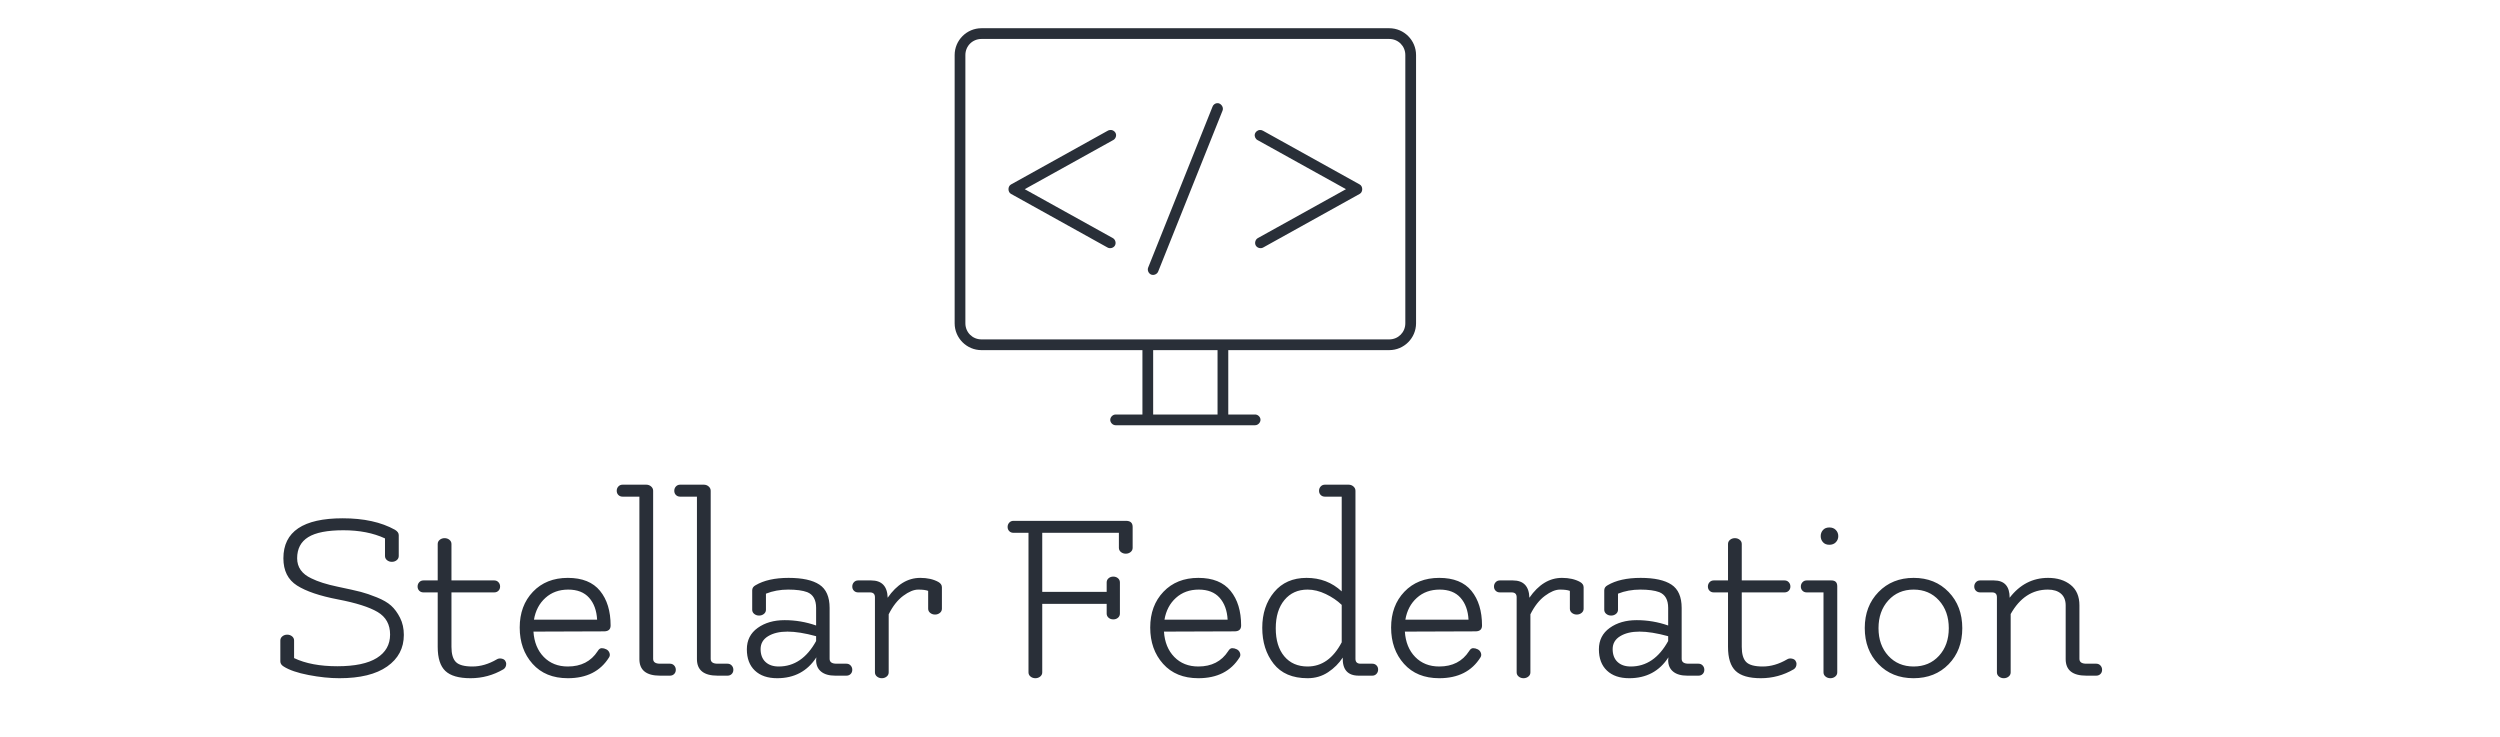<svg class="thumb" width="753" height="222" viewBox="0,0,753,222" xmlns="http://www.w3.org/2000/svg" xmlns:inkscape="http://www.inkscape.org/namespaces/inkscape" xmlns:sodipodi="http://sodipodi.sourceforge.net/DTD/sodipodi-0.dtd" xmlns:xlink="http://www.w3.org/1999/xlink" xmlns:ns1="http://www.inkscape.org/namespaces/inkscape" xmlns:sketch="http://www.bohemiancoding.com/sketch/ns" data-guid="e5a13ff5-2630-486d-b919-fbe47b86c6f5"><defs></defs><g><g transform="matrix(1.616,0,0,1.616,279.459,0.422)"><svg width="96" height="84" viewBox="2,960.363,96,84"><defs><linearGradient x1="0" y1="0.5" x2="1" y2="0.5" id="linearGradientSk9lrvxnu275"><stop offset="0%" stop-color="#292f38"></stop><stop offset="100%" stop-color="#292f38"></stop></linearGradient></defs><g><path style="text-indent: 0px; text-transform: none; direction: ltr; baseline-shift: baseline; color: rgb(0, 0, 0);" d="m 12,965.363 c -2.753,0 -5,2.247 -5,5 l 0,49.999 c 0,2.753 2.247,5 5,5 l 30,0 0,12 -5,0 c -0.523,0 -0.999,0.476 -0.999,1 0,0.524 0.476,1 0.999,1 8.656,0 17.312,0 25.969,0 0.578,0.024 1.105,-0.55 1.031,-1.125 -0.061,-0.492 -0.537,-0.895 -1.031,-0.875 l -4.969,0 0,-12 30,0 c 2.753,0 5,-2.247 5,-5 l 0,-49.999 c 0,-2.753 -2.247,-5 -5,-5 z m 0,2 76,0 c 1.679,0 3,1.321 3,3 l 0,49.999 c 0,1.679 -1.321,3 -3,3 l -76,0 c -1.679,0 -3,-1.321 -3,-3 l 0,-49.999 c 0,-1.679 1.321,-3 3,-3 z m 43.875,11.969 c -0.363,0.048 -0.69,0.311 -0.812,0.656 l -12,30 c -0.188,0.491 0.087,1.109 0.578,1.297 0.491,0.188 1.109,-0.087 1.297,-0.578 l 12,-30 c 0.27,-0.648 -0.367,-1.473 -1.062,-1.375 z m -19.906,5 c -0.166,0.012 -0.329,0.066 -0.469,0.156 l -18,10 c -0.621,0.344 -0.621,1.406 0,1.75 l 18,10 c 0.458,0.262 1.113,0.083 1.375,-0.375 0.262,-0.458 0.083,-1.113 -0.375,-1.375 L 20.062,995.363 36.5,986.238 c 0.434,-0.193 0.685,-0.725 0.558,-1.183 -0.128,-0.458 -0.618,-0.783 -1.089,-0.724 z m 27.938,0 c -0.448,0.007 -0.868,0.353 -0.961,0.791 -0.093,0.438 0.149,0.925 0.555,1.115 l 16.438,9.125 -16.438,9.125 c -0.458,0.262 -0.637,0.917 -0.375,1.375 0.262,0.458 0.917,0.637 1.375,0.375 l 18,-10 c 0.621,-0.344 0.621,-1.406 0,-1.75 l -18,-10 c -0.175,-0.112 -0.386,-0.168 -0.594,-0.156 z M 44,1025.362 l 12,0 0,12 -12,0 z" fill="url('#linearGradientSk9lrvxnu275')" fill-opacity="1" stroke="none" marker="none" visibility="visible" display="inline" overflow="visible"></path></g></svg></g><g transform="matrix(0.767,0,0,0.767,80.756,144.259)"><svg width="720.3" height="163" style="overflow: visible;"><defs><linearGradient x1="0" y1="0.5" x2="1" y2="0.5" id="linearGradientSk9lrvxnu27m"><stop offset="0%" stop-color="#292f38"></stop><stop offset="100%" stop-color="#292f38"></stop></linearGradient></defs><g transform="matrix(1,0,0,1,0,77.25)"><path d="M 10.2-13.8L 10.2-13.8L 10.2-6.9Q 16.9-3.7  27.2-3.7Q 37.5-3.7  42.7-6.95Q 47.9-10.2  47.9-16.15Q 47.9-22.1  43-25Q 38.1-27.9  27.4-29.95Q 16.7-32  11.35-35.4Q 6-38.8  6-46.1L 6-46.1Q 6-61.8  29.3-61.8L 29.3-61.8Q 41.7-61.8  49.8-57.3L 49.8-57.3Q 51.3-56.4  51.3-55.2L 51.3-55.2L 51.3-47Q 51.3-46  50.5-45.35Q 49.7-44.7  48.6-44.7Q 47.5-44.7  46.7-45.35Q 45.9-46  45.9-47L 45.9-47L 45.9-53.9Q 39-57.1  29.55-57.1Q 20.1-57.1  15.75-54.4Q 11.4-51.7  11.4-46.1L 11.4-46.1Q 11.4-40.8  17-38.2L 17-38.2Q 20.8-36.3  27.25-34.95Q 33.7-33.6  36.4-32.9Q 39.1-32.2  42.7-30.75Q 46.3-29.3  48.3-27.5Q 50.3-25.7  51.8-22.75Q 53.3-19.8  53.3-16L 53.3-16Q 53.3-8.2  46.75-3.6Q 40.2 1  28 1L 28 1Q 22.4 1  15.9-0.25Q 9.4-1.5  6.1-3.6L 6.1-3.6Q 4.8-4.4  4.8-5.6L 4.8-5.6L 4.8-13.8Q 4.8-14.8  5.6-15.45Q 6.4-16.1  7.5-16.1Q 8.6-16.1  9.4-15.45Q 10.2-14.8  10.2-13.8ZM 89.8-6.4Q 90.6-6.9  91.65-6.7Q 92.7-6.5  93.1-5.85Q 93.5-5.2  93.5-4.7L 93.5-4.7Q 93.5-3.2  92.4-2.5L 92.4-2.5Q 86.4 1  79.5 1Q 72.6 1  69.6-1.85Q 66.6-4.7  66.6-11.3L 66.6-11.3L 66.6-32.7L 61-32.7Q 60-32.7  59.35-33.35Q 58.7-34  58.7-35Q 58.7-36  59.35-36.7Q 60-37.4  61-37.4L 61-37.4L 66.6-37.4L 66.6-51.7Q 66.6-52.7  67.4-53.35Q 68.2-54  69.3-54Q 70.4-54  71.2-53.35Q 72-52.7  72-51.7L 72-51.7L 72-37.4L 88.8-37.4Q 89.8-37.4  90.45-36.7Q 91.1-36  91.1-35Q 91.1-34  90.45-33.35Q 89.8-32.7  88.8-32.7L 88.8-32.7L 72-32.7L 72-11.3Q 72-7.1  73.75-5.35Q 75.5-3.6  80.25-3.6Q 85-3.6  89.8-6.4L 89.8-6.4ZM 129.2-22Q 128.9-27.4  126.05-30.6Q 123.2-33.8  117.85-33.8Q 112.5-33.8  108.9-30.55Q 105.3-27.3  104.4-22L 104.4-22L 129.2-22ZM 129.4-9.6L 129.4-9.6Q 130.1-10.8  131-10.8Q 131.9-10.8  132.8-10.35Q 133.7-9.9  134.05-8.95Q 134.4-8  133.9-7.2L 133.9-7.2Q 128.8 1  117.7 1L 117.7 1Q 108.9 1  103.85-4.65Q 98.8-10.3  98.8-18.9Q 98.8-27.5  104-32.95Q 109.2-38.4  117.7-38.4Q 126.2-38.4  130.35-33.3Q 134.5-28.2  134.5-19.7L 134.5-19.7Q 134.5-17.4  131.9-17.4L 131.9-17.4L 104.2-17.3Q 104.6-11.1  108.25-7.35Q 111.9-3.6  117.7-3.6L 117.7-3.6Q 125.5-3.6  129.4-9.6ZM 153.9-4.7L 153.9-4.7L 157.8-4.7Q 158.8-4.7  159.45-4Q 160.1-3.3  160.1-2.3Q 160.1-1.3  159.45-0.65Q 158.8 0  157.8 0L 157.8 0L 153.9 0Q 145.8 0  145.8-6.5L 145.8-6.5L 145.8-70.3L 139.2-70.3Q 138.2-70.3 137.55-70.95Q 136.9-71.6 136.9-72.6Q 136.9-73.6 137.55-74.3Q 138.2-75  139.2-75L 139.2-75L 148.5-75Q 149.6-75  150.4-74.3Q 151.2-73.6  151.2-72.6L 151.2-72.6L 151.2-6.6Q 151.2-4.7  153.9-4.7ZM 176.5-4.7L 176.5-4.7L 180.4-4.7Q 181.4-4.7  182.05-4Q 182.7-3.3  182.7-2.3Q 182.7-1.3  182.05-0.65Q 181.4 0  180.4 0L 180.4 0L 176.5 0Q 168.4 0  168.4-6.5L 168.4-6.5L 168.4-70.3L 161.8-70.3Q 160.8-70.3 160.15-70.95Q 159.5-71.6 159.5-72.6Q 159.5-73.6 160.15-74.3Q 160.8-75  161.8-75L 161.8-75L 171.1-75Q 172.2-75  173-74.3Q 173.8-73.6  173.8-72.6L 173.8-72.6L 173.8-6.6Q 173.8-4.7  176.5-4.7ZM 215.2-13.6L 215.2-15.5Q 208.6-17.3  203.95-17.3Q 199.3-17.3  196.35-15.5Q 193.4-13.7  193.4-10.45Q 193.4-7.2  195.3-5.4Q 197.2-3.6  200.5-3.6L 200.5-3.6Q 209.7-3.6  215.2-13.6L 215.2-13.6ZM 223.2-4.7L 223.2-4.7L 227.1-4.7Q 228.1-4.7  228.75-4Q 229.4-3.3  229.4-2.3Q 229.4-1.3  228.75-0.65Q 228.1 0  227.1 0L 227.1 0L 222.7 0Q 219.1 0  217.15-1.6Q 215.2-3.2  215.2-6.1L 215.2-6.1Q 215.2-6.6  215.3-7.2L 215.3-7.2Q 210 1  199.9 1L 199.9 1Q 194.3 1  191.15-2Q 188-5  188-10.35Q 188-15.7  192.25-18.75Q 196.5-21.8  202.85-21.8Q 209.2-21.8  215.2-19.7L 215.2-19.7L 215.2-26.6Q 215.2-31.4  211.7-32.8L 211.7-32.8Q 209-33.8  204.25-33.8Q 199.5-33.8  195.5-32.2L 195.5-32.2L 195.5-25.9Q 195.5-24.9  194.7-24.25Q 193.9-23.6  192.8-23.6Q 191.7-23.6  190.9-24.25Q 190.1-24.9  190.1-25.9L 190.1-25.9L 190.1-33.5Q 190.1-34.8  191.4-35.5L 191.4-35.5Q 196.3-38.4  204.4-38.4Q 212.5-38.4  216.5-35.75Q 220.5-33.1  220.5-26.6L 220.5-26.6L 220.5-6.6Q 220.5-4.7  223.2-4.7ZM 231.7-37.4L 231.7-37.4L 236.8-37.4Q 243.1-37.4  243.3-30.6L 243.3-30.6Q 248.7-38.4  256.1-38.4L 256.1-38.4Q 260.3-38.4  263.2-36.8L 263.2-36.8Q 264.6-36  264.6-34.7L 264.6-34.7L 264.6-26.3Q 264.6-25.3  263.8-24.65Q 263-24  261.9-24Q 260.8-24  260-24.65Q 259.2-25.3  259.2-26.3L 259.2-26.3L 259.2-33.3Q 257.9-33.8  255.3-33.8Q 252.7-33.8  249.4-31.35Q 246.1-28.9  243.7-24.1L 243.7-24.1L 243.7-1.3Q 243.7-0.3  242.9 0.35Q 242.1 1  241 1Q 239.9 1  239.1 0.35Q 238.3-0.3  238.3-1.3L 238.3-1.3L 238.3-30.8Q 238.3-32.7  236.3-32.7L 236.3-32.7L 231.7-32.7Q 230.7-32.7  230.05-33.35Q 229.4-34  229.4-35Q 229.4-36  230.05-36.7Q 230.7-37.4  231.7-37.4ZM 298.6-1.3L 298.6-56.1L 292.7-56.1Q 291.7-56.1  291.05-56.75Q 290.4-57.4  290.4-58.4Q 290.4-59.4  291.05-60.1Q 291.7-60.8  292.7-60.8L 292.7-60.8L 336.9-60.8Q 339.5-60.8  339.5-58.4L 339.5-58.4L 339.5-50.2Q 339.5-49.2  338.7-48.55Q 337.9-47.9  336.8-47.9Q 335.7-47.9  334.9-48.55Q 334.1-49.2  334.1-50.2L 334.1-50.2L 334.1-56.1L 304-56.1L 304-32.9L 329.3-32.9L 329.3-36.6Q 329.3-37.6  330.05-38.25Q 330.8-38.9  331.9-38.9Q 333-38.9  333.75-38.25Q 334.5-37.6  334.5-36.6L 334.5-36.6L 334.5-24.4Q 334.5-23.4  333.75-22.75Q 333-22.1  331.9-22.1Q 330.8-22.1  330.05-22.75Q 329.3-23.4  329.3-24.4L 329.3-24.4L 329.3-28.2L 304-28.2L 304-1.3Q 304-0.3  303.2 0.35Q 302.4 1  301.3 1Q 300.2 1  299.4 0.35Q 298.6-0.3  298.6-1.3L 298.6-1.3ZM 376.8-22Q 376.5-27.4  373.65-30.6Q 370.8-33.8  365.45-33.8Q 360.1-33.8  356.5-30.55Q 352.9-27.3  352-22L 352-22L 376.8-22ZM 377-9.6L 377-9.6Q 377.7-10.8  378.6-10.8Q 379.5-10.8  380.4-10.35Q 381.3-9.9  381.65-8.95Q 382-8  381.5-7.2L 381.5-7.2Q 376.4 1  365.3 1L 365.3 1Q 356.5 1  351.45-4.65Q 346.4-10.3  346.4-18.9Q 346.4-27.5  351.6-32.95Q 356.8-38.4  365.3-38.4Q 373.8-38.4  377.95-33.3Q 382.1-28.2  382.1-19.7L 382.1-19.7Q 382.1-17.4  379.5-17.4L 379.5-17.4L 351.8-17.3Q 352.2-11.1  355.85-7.35Q 359.5-3.6  365.3-3.6L 365.3-3.6Q 373.1-3.6  377-9.6ZM 408.2-33.8L 408.2-33.8Q 402.5-33.8  399.1-29.7Q 395.7-25.6  395.7-18.6Q 395.7-11.6  399.05-7.6Q 402.4-3.6  408.2-3.6L 408.2-3.6Q 416.6-3.6  421.6-13.1L 421.6-13.1L 421.6-27.8Q 419-30.3  415.35-32.05Q 411.7-33.8  408.2-33.8ZM 421.6-33.1L 421.6-70.3L 415-70.3Q 414-70.3  413.35-70.95Q 412.7-71.6  412.7-72.6Q 412.7-73.6  413.35-74.3Q 414-75  415-75L 415-75L 424.3-75Q 425.4-75  426.2-74.3Q 427-73.6  427-72.6L 427-72.6L 427-6.6Q 427-4.7  429-4.7L 429-4.7L 433.6-4.7Q 434.6-4.7  435.25-4.05Q 435.9-3.4  435.9-2.4Q 435.9-1.4  435.25-0.7Q 434.6 0  433.6 0L 433.6 0L 428.3 0Q 421.8 0  422-7.1L 422-7.1Q 419.8-3.7  416.25-1.35Q 412.7 1  408.2 1L 408.2 1Q 399.3 1  394.85-4.7Q 390.4-10.4  390.4-18.8Q 390.4-27.2  395.05-32.8Q 399.7-38.4  407.8-38.4Q 415.9-38.4  421.6-33.1L 421.6-33.1ZM 471.4-22Q 471.1-27.4  468.25-30.6Q 465.4-33.8  460.05-33.8Q 454.7-33.8  451.1-30.55Q 447.5-27.3  446.6-22L 446.6-22L 471.4-22ZM 471.6-9.6L 471.6-9.6Q 472.3-10.8  473.2-10.8Q 474.1-10.8  475-10.35Q 475.9-9.9  476.25-8.95Q 476.6-8  476.1-7.2L 476.1-7.2Q 471 1  459.9 1L 459.9 1Q 451.1 1  446.05-4.65Q 441-10.3  441-18.9Q 441-27.5  446.2-32.95Q 451.4-38.4  459.9-38.4Q 468.4-38.4  472.55-33.3Q 476.7-28.2  476.7-19.7L 476.7-19.7Q 476.7-17.4  474.1-17.4L 474.1-17.4L 446.4-17.3Q 446.8-11.1  450.45-7.35Q 454.1-3.6  459.9-3.6L 459.9-3.6Q 467.7-3.6  471.6-9.6ZM 483.7-37.4L 483.7-37.4L 488.8-37.4Q 495.1-37.4  495.3-30.6L 495.3-30.6Q 500.7-38.4  508.1-38.4L 508.1-38.4Q 512.3-38.4  515.2-36.8L 515.2-36.8Q 516.6-36  516.6-34.7L 516.6-34.7L 516.6-26.3Q 516.6-25.3  515.8-24.65Q 515-24  513.9-24Q 512.8-24  512-24.65Q 511.2-25.3  511.2-26.3L 511.2-26.3L 511.2-33.3Q 509.9-33.8  507.3-33.8Q 504.7-33.8  501.4-31.35Q 498.1-28.9  495.7-24.1L 495.7-24.1L 495.7-1.3Q 495.7-0.3  494.9 0.35Q 494.1 1  493 1Q 491.9 1  491.1 0.35Q 490.3-0.3  490.3-1.3L 490.3-1.3L 490.3-30.8Q 490.3-32.7  488.3-32.7L 488.3-32.7L 483.7-32.7Q 482.7-32.7  482.05-33.35Q 481.4-34  481.4-35Q 481.4-36  482.05-36.7Q 482.7-37.4  483.7-37.4ZM 549.8-13.6L 549.8-15.5Q 543.2-17.3  538.55-17.3Q 533.9-17.3  530.95-15.5Q 528-13.7  528-10.45Q 528-7.2  529.9-5.4Q 531.8-3.6  535.1-3.6L 535.1-3.6Q 544.3-3.6  549.8-13.6L 549.8-13.6ZM 557.8-4.7L 557.8-4.7L 561.7-4.7Q 562.7-4.7  563.35-4Q 564-3.3  564-2.3Q 564-1.3  563.35-0.65Q 562.7 0  561.7 0L 561.7 0L 557.3 0Q 553.7 0  551.75-1.6Q 549.8-3.2  549.8-6.1L 549.8-6.1Q 549.8-6.6  549.9-7.2L 549.9-7.2Q 544.6 1  534.5 1L 534.5 1Q 528.9 1  525.75-2Q 522.6-5  522.6-10.35Q 522.6-15.7  526.85-18.75Q 531.1-21.8  537.45-21.8Q 543.8-21.8  549.8-19.7L 549.8-19.7L 549.8-26.6Q 549.8-31.4  546.3-32.8L 546.3-32.8Q 543.6-33.8  538.85-33.8Q 534.1-33.8  530.1-32.2L 530.1-32.2L 530.1-25.9Q 530.1-24.9  529.3-24.25Q 528.5-23.6  527.4-23.6Q 526.3-23.6  525.5-24.25Q 524.7-24.9  524.7-25.9L 524.7-25.9L 524.7-33.5Q 524.7-34.8  526-35.5L 526-35.5Q 530.9-38.4  539-38.4Q 547.1-38.4  551.1-35.75Q 555.1-33.1  555.1-26.6L 555.1-26.6L 555.1-6.6Q 555.1-4.7  557.8-4.7ZM 596.5-6.4Q 597.3-6.9  598.35-6.7Q 599.4-6.5  599.8-5.85Q 600.2-5.2  600.2-4.7L 600.2-4.7Q 600.2-3.2  599.1-2.5L 599.1-2.5Q 593.1 1  586.2 1Q 579.3 1  576.3-1.85Q 573.3-4.7  573.3-11.3L 573.3-11.3L 573.3-32.7L 567.7-32.7Q 566.7-32.7  566.05-33.35Q 565.4-34  565.4-35Q 565.4-36  566.05-36.7Q 566.7-37.4  567.7-37.4L 567.7-37.4L 573.3-37.4L 573.3-51.7Q 573.3-52.7  574.1-53.35Q 574.9-54  576-54Q 577.1-54  577.9-53.35Q 578.7-52.7  578.7-51.7L 578.7-51.7L 578.7-37.4L 595.5-37.4Q 596.5-37.4  597.15-36.7Q 597.8-36  597.8-35Q 597.8-34  597.15-33.35Q 596.5-32.7  595.5-32.7L 595.5-32.7L 578.7-32.7L 578.7-11.3Q 578.7-7.1  580.45-5.35Q 582.2-3.6  586.95-3.6Q 591.7-3.6  596.5-6.4L 596.5-6.4ZM 616.2-35.1L 616.2-1.3Q 616.2-0.3  615.4 0.35Q 614.6 1  613.5 1Q 612.4 1  611.6 0.35Q 610.8-0.3  610.8-1.3L 610.8-1.3L 610.8-32.7L 604.2-32.7Q 603.2-32.7  602.55-33.35Q 601.9-34  601.9-35Q 601.9-36  602.55-36.7Q 603.2-37.4  604.2-37.4L 604.2-37.4L 613.9-37.4Q 616.2-37.4  616.2-35.1L 616.2-35.1ZM 610.6-52.4Q 609.7-53.4  609.7-54.8Q 609.7-56.2  610.6-57.2Q 611.5-58.2  613.1-58.2Q 614.7-58.2  615.65-57.2Q 616.6-56.2  616.6-54.8Q 616.6-53.4  615.65-52.4Q 614.7-51.4  613.1-51.4Q 611.5-51.4  610.6-52.4ZM 646.2-3.6Q 652.3-3.6  656.15-7.8Q 660-12  660-18.65Q 660-25.3  656.15-29.55Q 652.3-33.8  646.2-33.8Q 640.1-33.8  636.25-29.55Q 632.4-25.3  632.4-18.65Q 632.4-12  636.25-7.8Q 640.1-3.6  646.2-3.6ZM 632.35-4.55Q 627-10.1  627-18.7Q 627-27.3  632.4-32.85Q 637.8-38.4  646.2-38.4Q 654.6-38.4  659.95-32.85Q 665.3-27.3  665.3-18.65Q 665.3-10  659.95-4.5Q 654.6 1  646.15 1Q 637.7 1  632.35-4.55ZM 677-32.7L 677-32.7L 672.3-32.7Q 671.3-32.7  670.65-33.35Q 670-34  670-35Q 670-36  670.65-36.7Q 671.3-37.4  672.3-37.4L 672.3-37.4L 677.7-37.4Q 683.9-37.4  683.9-30.6L 683.9-30.6Q 689.9-38.4  699-38.4L 699-38.4Q 704.4-38.4  707.85-35.65Q 711.3-32.9  711.3-27.6L 711.3-27.6L 711.3-6.6Q 711.3-4.7  714-4.7L 714-4.7L 717.9-4.7Q 718.9-4.7  719.55-4Q 720.2-3.3  720.2-2.3Q 720.2-1.3  719.55-0.65Q 718.9 0  717.9 0L 717.9 0L 714 0Q 705.9 0  705.9-6.5L 705.9-6.5L 705.9-27.6Q 705.9-30.6  704.05-32.2Q 702.2-33.8  698.9-33.8L 698.9-33.8Q 689.7-33.8  684.3-24.2L 684.3-24.2L 684.3-1.3Q 684.3-0.3  683.5 0.35Q 682.7 1  681.6 1Q 680.5 1  679.7 0.35Q 678.9-0.3  678.9-1.3L 678.9-1.3L 678.9-30.8Q 678.9-32.7  677-32.7Z" data-textpath="Stellar Federation" data-text-anchor="middle" data-font-size="100" data-letterspacing="0" data-side="left" data-offset="0.5" data-dx="0" data-dy="0" data-xmlspace="preserve" data-href="" data-font="Flamenco" data-font-src="/Content/clientfonts/flamenco.woff" data-font-scale="contain" transform="translate(0,0)" data-x="0" data-y="0" fill="url('#linearGradientSk9lrvxnu27m')"></path></g></svg></g></g></svg>

